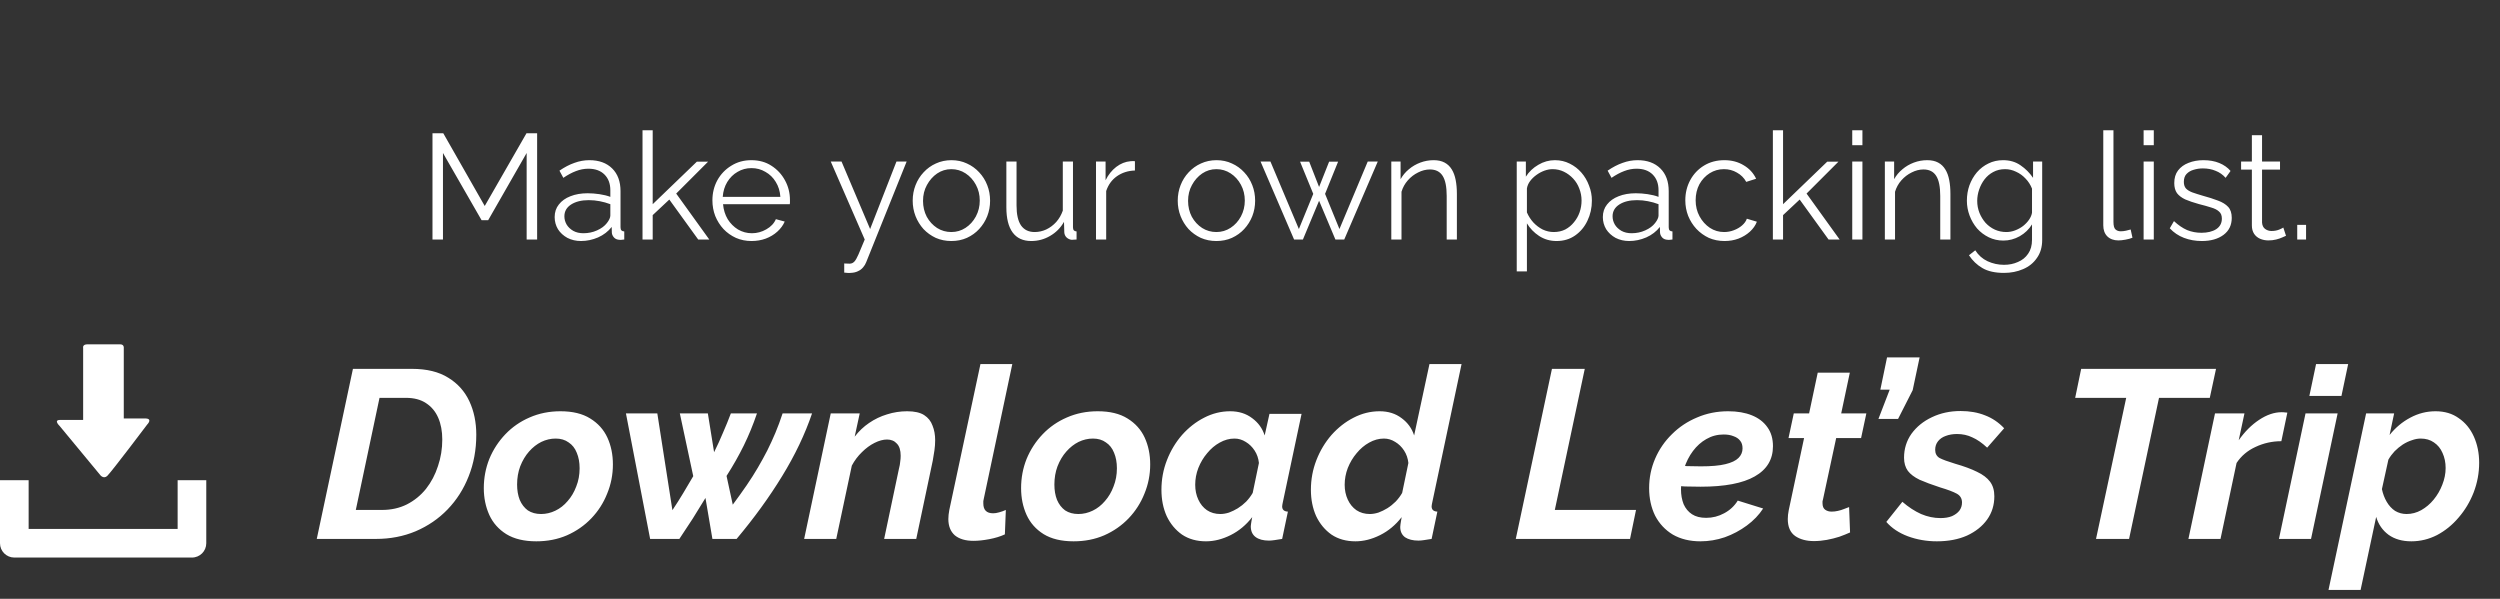 <svg width="167" height="40" viewBox="0 0 167 40" fill="none" xmlns="http://www.w3.org/2000/svg">
<rect x="0" y="0" width="167" height="40" fill="#333333" stroke="none"/>
<path d="M35.18 16V10.22L32.61 14.71H32.17L29.59 10.22V16H28.89V8.9H29.61L32.38 13.76L35.17 8.9H35.88V16H35.18ZM37.051 14.5C37.051 14.173 37.144 13.893 37.331 13.66C37.517 13.42 37.774 13.237 38.101 13.11C38.434 12.977 38.817 12.91 39.251 12.91C39.504 12.91 39.767 12.93 40.041 12.97C40.314 13.01 40.557 13.07 40.771 13.15V12.71C40.771 12.27 40.641 11.92 40.381 11.66C40.121 11.4 39.761 11.27 39.301 11.27C39.021 11.27 38.744 11.323 38.471 11.43C38.204 11.53 37.924 11.68 37.631 11.88L37.371 11.4C37.711 11.167 38.044 10.993 38.371 10.88C38.697 10.76 39.031 10.7 39.371 10.7C40.011 10.7 40.517 10.883 40.891 11.25C41.264 11.617 41.451 12.123 41.451 12.77V15.18C41.451 15.273 41.471 15.343 41.511 15.39C41.551 15.43 41.614 15.453 41.701 15.46V16C41.627 16.007 41.564 16.013 41.511 16.02C41.457 16.027 41.417 16.027 41.391 16.02C41.224 16.013 41.097 15.96 41.011 15.86C40.924 15.76 40.877 15.653 40.871 15.54L40.861 15.16C40.627 15.46 40.324 15.693 39.951 15.86C39.577 16.02 39.197 16.1 38.811 16.1C38.477 16.1 38.174 16.03 37.901 15.89C37.634 15.743 37.424 15.55 37.271 15.31C37.124 15.063 37.051 14.793 37.051 14.5ZM40.541 14.9C40.614 14.807 40.671 14.717 40.711 14.63C40.751 14.543 40.771 14.467 40.771 14.4V13.64C40.544 13.553 40.307 13.487 40.061 13.44C39.821 13.393 39.577 13.37 39.331 13.37C38.844 13.37 38.451 13.467 38.151 13.66C37.851 13.853 37.701 14.117 37.701 14.45C37.701 14.643 37.751 14.827 37.851 15C37.951 15.167 38.097 15.307 38.291 15.42C38.484 15.527 38.711 15.58 38.971 15.58C39.297 15.58 39.601 15.517 39.881 15.39C40.167 15.263 40.387 15.1 40.541 14.9ZM46.64 16L44.71 13.33L43.6 14.37V16H42.92V8.7H43.6V13.64L46.55 10.8H47.3L45.17 12.93L47.38 16H46.64ZM50.199 16.1C49.826 16.1 49.479 16.03 49.159 15.89C48.839 15.743 48.563 15.547 48.329 15.3C48.096 15.047 47.913 14.757 47.779 14.43C47.653 14.103 47.589 13.753 47.589 13.38C47.589 12.893 47.699 12.447 47.919 12.04C48.146 11.633 48.456 11.31 48.849 11.07C49.243 10.823 49.689 10.7 50.189 10.7C50.703 10.7 51.149 10.823 51.529 11.07C51.916 11.317 52.219 11.643 52.439 12.05C52.659 12.45 52.769 12.89 52.769 13.37C52.769 13.423 52.769 13.477 52.769 13.53C52.769 13.577 52.766 13.613 52.759 13.64H48.299C48.333 14.013 48.436 14.347 48.609 14.64C48.789 14.927 49.019 15.157 49.299 15.33C49.586 15.497 49.896 15.58 50.229 15.58C50.569 15.58 50.889 15.493 51.189 15.32C51.496 15.147 51.709 14.92 51.829 14.64L52.419 14.8C52.313 15.047 52.149 15.27 51.929 15.47C51.709 15.67 51.449 15.827 51.149 15.94C50.856 16.047 50.539 16.1 50.199 16.1ZM48.279 13.15H52.129C52.103 12.77 51.999 12.437 51.819 12.15C51.646 11.863 51.416 11.64 51.129 11.48C50.849 11.313 50.539 11.23 50.199 11.23C49.859 11.23 49.549 11.313 49.269 11.48C48.989 11.64 48.759 11.867 48.579 12.16C48.406 12.447 48.306 12.777 48.279 13.15ZM56.394 17.6C56.487 17.607 56.577 17.61 56.664 17.61C56.75 17.617 56.814 17.613 56.854 17.6C56.934 17.587 57.01 17.54 57.084 17.46C57.157 17.38 57.244 17.227 57.344 17C57.444 16.773 57.584 16.44 57.764 16L55.494 10.79H56.214L58.124 15.3L59.884 10.79H60.564L57.864 17.51C57.817 17.637 57.747 17.753 57.654 17.86C57.56 17.973 57.444 18.06 57.304 18.12C57.17 18.187 57.004 18.223 56.804 18.23C56.744 18.237 56.68 18.237 56.614 18.23C56.554 18.23 56.48 18.223 56.394 18.21V17.6ZM63.548 16.1C63.175 16.1 62.828 16.03 62.508 15.89C62.195 15.743 61.922 15.547 61.688 15.3C61.462 15.047 61.285 14.76 61.158 14.44C61.032 14.113 60.968 13.77 60.968 13.41C60.968 13.037 61.032 12.69 61.158 12.37C61.285 12.043 61.465 11.757 61.698 11.51C61.931 11.257 62.205 11.06 62.518 10.92C62.838 10.773 63.185 10.7 63.558 10.7C63.931 10.7 64.275 10.773 64.588 10.92C64.901 11.06 65.175 11.257 65.408 11.51C65.641 11.757 65.822 12.043 65.948 12.37C66.075 12.69 66.138 13.037 66.138 13.41C66.138 13.77 66.075 14.113 65.948 14.44C65.822 14.76 65.641 15.047 65.408 15.3C65.181 15.547 64.908 15.743 64.588 15.89C64.275 16.03 63.928 16.1 63.548 16.1ZM61.658 13.42C61.658 13.807 61.742 14.16 61.908 14.48C62.081 14.793 62.312 15.043 62.598 15.23C62.885 15.41 63.202 15.5 63.548 15.5C63.895 15.5 64.212 15.407 64.498 15.22C64.785 15.033 65.015 14.78 65.188 14.46C65.362 14.133 65.448 13.78 65.448 13.4C65.448 13.013 65.362 12.66 65.188 12.34C65.015 12.02 64.785 11.767 64.498 11.58C64.212 11.393 63.895 11.3 63.548 11.3C63.202 11.3 62.885 11.397 62.598 11.59C62.318 11.783 62.092 12.04 61.918 12.36C61.745 12.673 61.658 13.027 61.658 13.42ZM67.225 13.85V10.79H67.905V13.73C67.905 14.323 68.005 14.767 68.205 15.06C68.412 15.353 68.715 15.5 69.115 15.5C69.382 15.5 69.639 15.443 69.885 15.33C70.139 15.21 70.362 15.043 70.555 14.83C70.749 14.61 70.895 14.357 70.995 14.07V10.79H71.675V15.18C71.675 15.273 71.695 15.343 71.735 15.39C71.775 15.43 71.835 15.453 71.915 15.46V16C71.835 16.007 71.772 16.01 71.725 16.01C71.679 16.017 71.635 16.02 71.595 16.02C71.462 16.007 71.345 15.953 71.245 15.86C71.152 15.767 71.102 15.653 71.095 15.52L71.075 14.82C70.849 15.22 70.539 15.533 70.145 15.76C69.759 15.987 69.339 16.1 68.885 16.1C68.339 16.1 67.925 15.91 67.645 15.53C67.365 15.15 67.225 14.59 67.225 13.85ZM75.813 11.39C75.36 11.403 74.96 11.53 74.613 11.77C74.273 12.01 74.033 12.34 73.893 12.76V16H73.213V10.79H73.853V12.04C74.033 11.673 74.27 11.377 74.563 11.15C74.863 10.923 75.18 10.797 75.513 10.77C75.58 10.763 75.636 10.76 75.683 10.76C75.736 10.76 75.78 10.763 75.813 10.77V11.39ZM81.253 16.1C80.88 16.1 80.533 16.03 80.213 15.89C79.9 15.743 79.626 15.547 79.393 15.3C79.166 15.047 78.99 14.76 78.863 14.44C78.737 14.113 78.673 13.77 78.673 13.41C78.673 13.037 78.737 12.69 78.863 12.37C78.99 12.043 79.17 11.757 79.403 11.51C79.636 11.257 79.91 11.06 80.223 10.92C80.543 10.773 80.89 10.7 81.263 10.7C81.636 10.7 81.98 10.773 82.293 10.92C82.606 11.06 82.88 11.257 83.113 11.51C83.347 11.757 83.526 12.043 83.653 12.37C83.78 12.69 83.843 13.037 83.843 13.41C83.843 13.77 83.78 14.113 83.653 14.44C83.526 14.76 83.347 15.047 83.113 15.3C82.886 15.547 82.613 15.743 82.293 15.89C81.98 16.03 81.633 16.1 81.253 16.1ZM79.363 13.42C79.363 13.807 79.447 14.16 79.613 14.48C79.787 14.793 80.016 15.043 80.303 15.23C80.59 15.41 80.906 15.5 81.253 15.5C81.6 15.5 81.916 15.407 82.203 15.22C82.49 15.033 82.72 14.78 82.893 14.46C83.067 14.133 83.153 13.78 83.153 13.4C83.153 13.013 83.067 12.66 82.893 12.34C82.72 12.02 82.49 11.767 82.203 11.58C81.916 11.393 81.6 11.3 81.253 11.3C80.906 11.3 80.59 11.397 80.303 11.59C80.023 11.783 79.796 12.04 79.623 12.36C79.45 12.673 79.363 13.027 79.363 13.42ZM91.365 10.79H92.035L89.795 16H89.205L88.115 13.41L87.035 16H86.445L84.205 10.79H84.865L86.765 15.3L87.725 12.95L86.845 10.8H87.455L88.115 12.49L88.785 10.8H89.385L88.515 12.95L89.475 15.3L91.365 10.79ZM97.32 16H96.639V13.09C96.639 12.477 96.549 12.03 96.37 11.75C96.189 11.463 95.906 11.32 95.519 11.32C95.253 11.32 94.99 11.387 94.73 11.52C94.469 11.647 94.24 11.823 94.04 12.05C93.846 12.27 93.706 12.523 93.62 12.81V16H92.939V10.79H93.559V11.97C93.7 11.717 93.883 11.497 94.109 11.31C94.336 11.117 94.593 10.967 94.879 10.86C95.166 10.753 95.463 10.7 95.769 10.7C96.056 10.7 96.299 10.753 96.499 10.86C96.7 10.967 96.859 11.12 96.98 11.32C97.1 11.513 97.186 11.75 97.24 12.03C97.293 12.303 97.32 12.61 97.32 12.95V16ZM103.978 16.1C103.545 16.1 103.155 15.987 102.808 15.76C102.468 15.533 102.198 15.253 101.998 14.92V18.13H101.318V10.79H101.928V11.8C102.135 11.473 102.412 11.21 102.758 11.01C103.105 10.803 103.475 10.7 103.868 10.7C104.228 10.7 104.558 10.777 104.858 10.93C105.158 11.077 105.418 11.277 105.638 11.53C105.858 11.783 106.028 12.073 106.148 12.4C106.275 12.72 106.338 13.053 106.338 13.4C106.338 13.887 106.238 14.337 106.038 14.75C105.845 15.157 105.572 15.483 105.218 15.73C104.865 15.977 104.452 16.1 103.978 16.1ZM103.788 15.5C104.075 15.5 104.332 15.443 104.558 15.33C104.785 15.21 104.978 15.05 105.138 14.85C105.305 14.65 105.432 14.427 105.518 14.18C105.605 13.927 105.648 13.667 105.648 13.4C105.648 13.12 105.598 12.853 105.498 12.6C105.405 12.347 105.268 12.123 105.088 11.93C104.908 11.737 104.702 11.583 104.468 11.47C104.235 11.357 103.982 11.3 103.708 11.3C103.535 11.3 103.355 11.333 103.168 11.4C102.982 11.467 102.802 11.563 102.628 11.69C102.462 11.81 102.322 11.947 102.208 12.1C102.095 12.253 102.025 12.417 101.998 12.59V14.19C102.105 14.437 102.248 14.66 102.428 14.86C102.608 15.053 102.815 15.21 103.048 15.33C103.288 15.443 103.535 15.5 103.788 15.5ZM107.07 14.5C107.07 14.173 107.164 13.893 107.35 13.66C107.537 13.42 107.794 13.237 108.12 13.11C108.454 12.977 108.837 12.91 109.27 12.91C109.524 12.91 109.787 12.93 110.06 12.97C110.334 13.01 110.577 13.07 110.79 13.15V12.71C110.79 12.27 110.66 11.92 110.4 11.66C110.14 11.4 109.78 11.27 109.32 11.27C109.04 11.27 108.764 11.323 108.49 11.43C108.224 11.53 107.944 11.68 107.65 11.88L107.39 11.4C107.73 11.167 108.064 10.993 108.39 10.88C108.717 10.76 109.05 10.7 109.39 10.7C110.03 10.7 110.537 10.883 110.91 11.25C111.284 11.617 111.47 12.123 111.47 12.77V15.18C111.47 15.273 111.49 15.343 111.53 15.39C111.57 15.43 111.634 15.453 111.72 15.46V16C111.647 16.007 111.584 16.013 111.53 16.02C111.477 16.027 111.437 16.027 111.41 16.02C111.244 16.013 111.117 15.96 111.03 15.86C110.944 15.76 110.897 15.653 110.89 15.54L110.88 15.16C110.647 15.46 110.344 15.693 109.97 15.86C109.597 16.02 109.217 16.1 108.83 16.1C108.497 16.1 108.194 16.03 107.92 15.89C107.654 15.743 107.444 15.55 107.29 15.31C107.144 15.063 107.07 14.793 107.07 14.5ZM110.56 14.9C110.634 14.807 110.69 14.717 110.73 14.63C110.77 14.543 110.79 14.467 110.79 14.4V13.64C110.564 13.553 110.327 13.487 110.08 13.44C109.84 13.393 109.597 13.37 109.35 13.37C108.864 13.37 108.47 13.467 108.17 13.66C107.87 13.853 107.72 14.117 107.72 14.45C107.72 14.643 107.77 14.827 107.87 15C107.97 15.167 108.117 15.307 108.31 15.42C108.504 15.527 108.73 15.58 108.99 15.58C109.317 15.58 109.62 15.517 109.9 15.39C110.187 15.263 110.407 15.1 110.56 14.9ZM115.199 16.1C114.819 16.1 114.469 16.03 114.149 15.89C113.836 15.743 113.559 15.543 113.319 15.29C113.086 15.037 112.903 14.747 112.769 14.42C112.643 14.093 112.579 13.747 112.579 13.38C112.579 12.887 112.689 12.437 112.909 12.03C113.129 11.623 113.436 11.3 113.829 11.06C114.223 10.82 114.676 10.7 115.189 10.7C115.676 10.7 116.106 10.813 116.479 11.04C116.853 11.26 117.129 11.56 117.309 11.94L116.649 12.15C116.503 11.883 116.296 11.677 116.029 11.53C115.769 11.377 115.479 11.3 115.159 11.3C114.813 11.3 114.496 11.39 114.209 11.57C113.923 11.75 113.693 11.997 113.519 12.31C113.353 12.623 113.269 12.98 113.269 13.38C113.269 13.773 113.356 14.13 113.529 14.45C113.703 14.77 113.933 15.027 114.219 15.22C114.506 15.407 114.823 15.5 115.169 15.5C115.396 15.5 115.613 15.46 115.819 15.38C116.033 15.3 116.216 15.193 116.369 15.06C116.529 14.92 116.636 14.77 116.689 14.61L117.359 14.81C117.266 15.057 117.109 15.28 116.889 15.48C116.676 15.673 116.423 15.827 116.129 15.94C115.843 16.047 115.533 16.1 115.199 16.1ZM122.148 16L120.218 13.33L119.108 14.37V16H118.428V8.7H119.108V13.64L122.058 10.8H122.808L120.678 12.93L122.888 16H122.148ZM123.73 16V10.79H124.41V16H123.73ZM123.73 9.7V8.7H124.41V9.7H123.73ZM130.288 16H129.608V13.09C129.608 12.477 129.518 12.03 129.338 11.75C129.158 11.463 128.875 11.32 128.488 11.32C128.222 11.32 127.958 11.387 127.698 11.52C127.438 11.647 127.208 11.823 127.008 12.05C126.815 12.27 126.675 12.523 126.588 12.81V16H125.908V10.79H126.528V11.97C126.668 11.717 126.852 11.497 127.078 11.31C127.305 11.117 127.562 10.967 127.848 10.86C128.135 10.753 128.432 10.7 128.738 10.7C129.025 10.7 129.268 10.753 129.468 10.86C129.668 10.967 129.828 11.12 129.948 11.32C130.068 11.513 130.155 11.75 130.208 12.03C130.262 12.303 130.288 12.61 130.288 12.95V16ZM133.828 16.07C133.475 16.07 133.148 15.997 132.848 15.85C132.548 15.703 132.288 15.507 132.068 15.26C131.855 15.007 131.688 14.72 131.568 14.4C131.448 14.08 131.388 13.75 131.388 13.41C131.388 13.043 131.445 12.7 131.558 12.38C131.678 12.053 131.845 11.763 132.058 11.51C132.278 11.257 132.535 11.06 132.828 10.92C133.122 10.773 133.448 10.7 133.808 10.7C134.255 10.7 134.642 10.813 134.968 11.04C135.302 11.267 135.582 11.547 135.808 11.88V10.79H136.418V16.02C136.418 16.5 136.302 16.903 136.068 17.23C135.842 17.563 135.532 17.813 135.138 17.98C134.752 18.147 134.328 18.23 133.868 18.23C133.275 18.23 132.795 18.123 132.428 17.91C132.062 17.697 131.762 17.41 131.528 17.05L131.948 16.72C132.155 17.047 132.428 17.29 132.768 17.45C133.115 17.61 133.482 17.69 133.868 17.69C134.208 17.69 134.518 17.627 134.798 17.5C135.085 17.38 135.312 17.197 135.478 16.95C135.652 16.703 135.738 16.393 135.738 16.02V14.99C135.538 15.317 135.265 15.58 134.918 15.78C134.572 15.973 134.208 16.07 133.828 16.07ZM134.018 15.5C134.225 15.5 134.422 15.463 134.608 15.39C134.802 15.317 134.978 15.22 135.138 15.1C135.298 14.973 135.432 14.833 135.538 14.68C135.645 14.527 135.712 14.37 135.738 14.21V12.6C135.638 12.347 135.495 12.123 135.308 11.93C135.122 11.73 134.908 11.577 134.668 11.47C134.435 11.357 134.192 11.3 133.938 11.3C133.645 11.3 133.382 11.363 133.148 11.49C132.922 11.61 132.728 11.773 132.568 11.98C132.415 12.18 132.295 12.407 132.208 12.66C132.122 12.913 132.078 13.167 132.078 13.42C132.078 13.7 132.128 13.967 132.228 14.22C132.328 14.467 132.465 14.69 132.638 14.89C132.818 15.083 133.025 15.233 133.258 15.34C133.498 15.447 133.752 15.5 134.018 15.5ZM140.499 8.7H141.179V14.82C141.179 15.08 141.225 15.25 141.319 15.33C141.412 15.41 141.525 15.45 141.659 15.45C141.779 15.45 141.899 15.437 142.019 15.41C142.139 15.383 142.242 15.357 142.329 15.33L142.449 15.88C142.322 15.933 142.165 15.977 141.979 16.01C141.799 16.043 141.642 16.06 141.509 16.06C141.202 16.06 140.955 15.97 140.769 15.79C140.589 15.61 140.499 15.363 140.499 15.05V8.7ZM143.193 16V10.79H143.873V16H143.193ZM143.193 9.7V8.7H143.873V9.7H143.193ZM147.081 16.1C146.654 16.1 146.258 16.03 145.891 15.89C145.524 15.75 145.208 15.537 144.941 15.25L145.221 14.77C145.514 15.043 145.808 15.243 146.101 15.37C146.401 15.49 146.718 15.55 147.051 15.55C147.458 15.55 147.788 15.47 148.041 15.31C148.294 15.143 148.421 14.907 148.421 14.6C148.421 14.393 148.358 14.237 148.231 14.13C148.111 14.017 147.934 13.927 147.701 13.86C147.474 13.787 147.201 13.71 146.881 13.63C146.521 13.53 146.218 13.427 145.971 13.32C145.731 13.207 145.548 13.067 145.421 12.9C145.301 12.727 145.241 12.503 145.241 12.23C145.241 11.89 145.324 11.61 145.491 11.39C145.664 11.163 145.898 10.993 146.191 10.88C146.491 10.76 146.824 10.7 147.191 10.7C147.591 10.7 147.944 10.763 148.251 10.89C148.558 11.017 148.808 11.193 149.001 11.42L148.671 11.88C148.484 11.667 148.261 11.51 148.001 11.41C147.748 11.303 147.464 11.25 147.151 11.25C146.938 11.25 146.734 11.28 146.541 11.34C146.348 11.393 146.188 11.487 146.061 11.62C145.941 11.747 145.881 11.923 145.881 12.15C145.881 12.337 145.928 12.483 146.021 12.59C146.114 12.69 146.254 12.777 146.441 12.85C146.628 12.917 146.858 12.99 147.131 13.07C147.524 13.177 147.868 13.287 148.161 13.4C148.454 13.507 148.681 13.647 148.841 13.82C149.001 13.993 149.081 14.237 149.081 14.55C149.081 15.037 148.898 15.417 148.531 15.69C148.164 15.963 147.681 16.1 147.081 16.1ZM152.705 15.75C152.652 15.77 152.568 15.807 152.455 15.86C152.342 15.913 152.205 15.96 152.045 16C151.885 16.04 151.712 16.06 151.525 16.06C151.332 16.06 151.148 16.023 150.975 15.95C150.808 15.877 150.675 15.767 150.575 15.62C150.475 15.467 150.425 15.28 150.425 15.06V11.33H149.705V10.79H150.425V9.03H151.105V10.79H152.305V11.33H151.105V14.87C151.118 15.057 151.185 15.197 151.305 15.29C151.432 15.383 151.575 15.43 151.735 15.43C151.922 15.43 152.092 15.4 152.245 15.34C152.398 15.273 152.492 15.227 152.525 15.2L152.705 15.75ZM153.455 16V15.02H154.045V16H153.455Z" fill="white"/>
<path d="M11.866 32.078V35.332H1.913V32.078H0V36.289C0 36.816 0.428 37.245 0.958 37.245H12.821C13.351 37.245 13.779 36.817 13.779 36.289V32.078H11.866Z" fill="white"/>
<path d="M6.714 31.755L3.976 28.446C3.976 28.446 3.559 28.052 4.011 28.052C4.463 28.052 5.554 28.052 5.554 28.052C5.554 28.052 5.554 27.788 5.554 27.38C5.554 26.216 5.554 24.098 5.554 23.235C5.554 23.235 5.493 23 5.846 23C6.203 23 7.764 23 8.019 23C8.273 23 8.268 23.198 8.268 23.198C8.268 24.035 8.268 26.226 8.268 27.352C8.268 27.716 8.268 27.953 8.268 27.953C8.268 27.953 9.143 27.953 9.692 27.953C10.241 27.953 9.828 28.365 9.828 28.365C9.828 28.365 7.497 31.458 7.172 31.783C6.939 32.018 6.714 31.755 6.714 31.755Z" fill="white"/>
<path d="M23.576 24.64H27.528C28.509 24.64 29.315 24.837 29.944 25.232C30.573 25.616 31.043 26.139 31.352 26.8C31.661 27.461 31.816 28.208 31.816 29.04C31.816 30.043 31.645 30.971 31.304 31.824C30.973 32.667 30.504 33.403 29.896 34.032C29.299 34.651 28.589 35.136 27.768 35.488C26.957 35.829 26.072 36 25.112 36H21.16L23.576 24.64ZM25.512 34.064C26.131 34.064 26.685 33.941 27.176 33.696C27.677 33.44 28.104 33.093 28.456 32.656C28.808 32.208 29.075 31.701 29.256 31.136C29.448 30.571 29.544 29.979 29.544 29.36C29.544 28.805 29.453 28.32 29.272 27.904C29.091 27.488 28.819 27.163 28.456 26.928C28.104 26.693 27.656 26.576 27.112 26.576H25.352L23.768 34.064H25.512ZM35.822 36.16C35.011 36.16 34.345 36 33.822 35.68C33.31 35.36 32.931 34.933 32.686 34.4C32.441 33.856 32.318 33.259 32.318 32.608C32.318 31.925 32.441 31.275 32.686 30.656C32.942 30.037 33.3 29.488 33.758 29.008C34.217 28.528 34.755 28.155 35.374 27.888C36.004 27.611 36.691 27.472 37.438 27.472C38.249 27.472 38.91 27.632 39.422 27.952C39.945 28.272 40.329 28.699 40.574 29.232C40.819 29.765 40.942 30.363 40.942 31.024C40.942 31.707 40.814 32.357 40.558 32.976C40.313 33.595 39.961 34.144 39.502 34.624C39.044 35.104 38.499 35.483 37.87 35.76C37.252 36.027 36.569 36.16 35.822 36.16ZM36.142 34.336C36.473 34.336 36.793 34.261 37.102 34.112C37.411 33.963 37.684 33.749 37.918 33.472C38.163 33.195 38.355 32.869 38.494 32.496C38.644 32.123 38.718 31.717 38.718 31.28C38.718 30.885 38.654 30.539 38.526 30.24C38.409 29.941 38.227 29.712 37.982 29.552C37.748 29.381 37.459 29.296 37.118 29.296C36.788 29.296 36.468 29.371 36.158 29.52C35.859 29.669 35.587 29.883 35.342 30.16C35.097 30.437 34.9 30.768 34.75 31.152C34.611 31.525 34.542 31.931 34.542 32.368C34.542 32.752 34.601 33.093 34.718 33.392C34.846 33.691 35.028 33.925 35.262 34.096C35.508 34.256 35.801 34.336 36.142 34.336ZM41.813 27.616H43.909L44.917 34.08C45.173 33.696 45.413 33.317 45.637 32.944C45.871 32.56 46.095 32.181 46.309 31.808L45.413 27.616H47.285L47.701 30.208C47.914 29.781 48.111 29.349 48.293 28.912C48.485 28.475 48.661 28.043 48.821 27.616H50.565C50.309 28.373 50.015 29.088 49.685 29.76C49.354 30.432 48.97 31.109 48.533 31.792L48.949 33.712C49.29 33.253 49.599 32.821 49.877 32.416C50.154 32.011 50.405 31.616 50.629 31.232C50.853 30.848 51.061 30.469 51.253 30.096C51.445 29.712 51.626 29.317 51.797 28.912C51.967 28.507 52.127 28.075 52.277 27.616H54.245C53.775 29.003 53.109 30.4 52.245 31.808C51.391 33.205 50.378 34.603 49.205 36H47.589L47.125 33.264C46.847 33.723 46.565 34.181 46.277 34.64C45.989 35.088 45.69 35.541 45.381 36H43.429L41.813 27.616ZM55.493 27.616H57.429L57.093 29.168C57.371 28.805 57.691 28.501 58.053 28.256C58.427 28 58.827 27.808 59.253 27.68C59.691 27.541 60.139 27.472 60.597 27.472C61.088 27.472 61.467 27.557 61.733 27.728C62 27.899 62.187 28.133 62.293 28.432C62.411 28.72 62.469 29.045 62.469 29.408C62.469 29.632 62.453 29.856 62.421 30.08C62.389 30.304 62.352 30.533 62.309 30.768L61.205 36H59.061L60.053 31.296C60.096 31.136 60.123 30.987 60.133 30.848C60.155 30.709 60.165 30.576 60.165 30.448C60.165 30.075 60.08 29.803 59.909 29.632C59.749 29.451 59.531 29.36 59.253 29.36C58.997 29.36 58.72 29.435 58.421 29.584C58.123 29.733 57.84 29.941 57.573 30.208C57.307 30.464 57.083 30.763 56.901 31.104L55.861 36H53.717L55.493 27.616ZM65.03 36.128C64.496 36.128 64.08 36.005 63.782 35.76C63.494 35.504 63.35 35.141 63.35 34.672C63.35 34.576 63.355 34.48 63.366 34.384C63.387 34.277 63.403 34.171 63.414 34.064L65.494 24.32H67.622L65.718 33.312C65.707 33.365 65.696 33.419 65.686 33.472C65.686 33.525 65.686 33.579 65.686 33.632C65.686 34.069 65.904 34.288 66.342 34.288C66.459 34.288 66.592 34.267 66.742 34.224C66.902 34.181 67.051 34.128 67.19 34.064L67.126 35.696C66.827 35.835 66.48 35.941 66.086 36.016C65.691 36.091 65.339 36.128 65.03 36.128ZM71.713 36.16C70.902 36.16 70.235 36 69.713 35.68C69.201 35.36 68.822 34.933 68.577 34.4C68.331 33.856 68.209 33.259 68.209 32.608C68.209 31.925 68.331 31.275 68.577 30.656C68.833 30.037 69.19 29.488 69.649 29.008C70.107 28.528 70.646 28.155 71.265 27.888C71.894 27.611 72.582 27.472 73.329 27.472C74.139 27.472 74.801 27.632 75.313 27.952C75.835 28.272 76.219 28.699 76.465 29.232C76.71 29.765 76.833 30.363 76.833 31.024C76.833 31.707 76.705 32.357 76.449 32.976C76.203 33.595 75.851 34.144 75.393 34.624C74.934 35.104 74.39 35.483 73.761 35.76C73.142 36.027 72.459 36.16 71.713 36.16ZM72.033 34.336C72.363 34.336 72.683 34.261 72.993 34.112C73.302 33.963 73.574 33.749 73.809 33.472C74.054 33.195 74.246 32.869 74.385 32.496C74.534 32.123 74.609 31.717 74.609 31.28C74.609 30.885 74.545 30.539 74.417 30.24C74.299 29.941 74.118 29.712 73.873 29.552C73.638 29.381 73.35 29.296 73.009 29.296C72.678 29.296 72.358 29.371 72.049 29.52C71.75 29.669 71.478 29.883 71.233 30.16C70.987 30.437 70.79 30.768 70.641 31.152C70.502 31.525 70.433 31.931 70.433 32.368C70.433 32.752 70.491 33.093 70.609 33.392C70.737 33.691 70.918 33.925 71.153 34.096C71.398 34.256 71.691 34.336 72.033 34.336ZM80.56 36.16C79.941 36.16 79.408 36.011 78.96 35.712C78.522 35.403 78.181 34.992 77.936 34.48C77.701 33.957 77.584 33.371 77.584 32.72C77.584 32.027 77.706 31.365 77.952 30.736C78.197 30.107 78.533 29.547 78.96 29.056C79.397 28.565 79.888 28.181 80.432 27.904C80.986 27.616 81.568 27.472 82.176 27.472C82.752 27.472 83.242 27.627 83.648 27.936C84.053 28.235 84.33 28.619 84.48 29.088L84.8 27.648H86.944L85.696 33.536C85.685 33.589 85.674 33.643 85.664 33.696C85.653 33.739 85.648 33.781 85.648 33.824C85.648 34.048 85.776 34.165 86.032 34.176L85.648 36C85.456 36.032 85.285 36.059 85.136 36.08C84.997 36.101 84.874 36.112 84.768 36.112C84.384 36.112 84.085 36.032 83.872 35.872C83.658 35.712 83.552 35.472 83.552 35.152C83.552 35.109 83.557 35.061 83.568 35.008C83.578 34.944 83.589 34.875 83.6 34.8C83.61 34.715 83.626 34.629 83.648 34.544C83.242 35.067 82.762 35.467 82.208 35.744C81.653 36.021 81.104 36.16 80.56 36.16ZM81.52 34.336C81.701 34.336 81.893 34.304 82.096 34.24C82.298 34.165 82.496 34.069 82.688 33.952C82.89 33.824 83.077 33.675 83.248 33.504C83.418 33.323 83.562 33.131 83.68 32.928L84.096 30.928C84.064 30.619 83.968 30.341 83.808 30.096C83.648 29.851 83.45 29.659 83.216 29.52C82.981 29.371 82.73 29.296 82.464 29.296C82.122 29.296 81.792 29.387 81.472 29.568C81.162 29.739 80.885 29.973 80.64 30.272C80.394 30.56 80.197 30.891 80.048 31.264C79.909 31.627 79.84 32 79.84 32.384C79.84 32.747 79.909 33.077 80.048 33.376C80.186 33.675 80.378 33.909 80.624 34.08C80.88 34.251 81.178 34.336 81.52 34.336ZM90.544 36.16C89.925 36.16 89.392 36.011 88.944 35.712C88.507 35.403 88.165 34.992 87.92 34.48C87.686 33.957 87.568 33.371 87.568 32.72C87.568 32.027 87.691 31.365 87.936 30.736C88.181 30.107 88.517 29.547 88.944 29.056C89.382 28.565 89.872 28.181 90.416 27.904C90.971 27.616 91.552 27.472 92.16 27.472C92.736 27.472 93.227 27.627 93.632 27.936C94.037 28.235 94.315 28.619 94.464 29.088L95.488 24.32H97.632L95.68 33.536C95.669 33.589 95.659 33.643 95.648 33.696C95.638 33.739 95.632 33.781 95.632 33.824C95.632 34.048 95.76 34.165 96.016 34.176L95.632 36C95.44 36.032 95.269 36.059 95.12 36.08C94.981 36.101 94.859 36.112 94.752 36.112C94.379 36.112 94.08 36.037 93.856 35.888C93.643 35.728 93.536 35.499 93.536 35.2C93.536 35.147 93.541 35.088 93.552 35.024C93.563 34.96 93.573 34.891 93.584 34.816C93.595 34.731 93.611 34.64 93.632 34.544C93.227 35.067 92.747 35.467 92.192 35.744C91.638 36.021 91.088 36.16 90.544 36.16ZM91.504 34.336C91.686 34.336 91.877 34.304 92.08 34.24C92.283 34.165 92.48 34.069 92.672 33.952C92.875 33.824 93.061 33.675 93.232 33.504C93.403 33.323 93.547 33.131 93.664 32.928L94.08 30.928C94.048 30.619 93.952 30.341 93.792 30.096C93.632 29.851 93.435 29.659 93.2 29.52C92.966 29.371 92.715 29.296 92.448 29.296C92.107 29.296 91.776 29.387 91.456 29.568C91.147 29.739 90.87 29.973 90.624 30.272C90.379 30.56 90.181 30.891 90.032 31.264C89.894 31.627 89.824 32 89.824 32.384C89.824 32.747 89.894 33.077 90.032 33.376C90.171 33.675 90.363 33.909 90.608 34.08C90.864 34.251 91.163 34.336 91.504 34.336ZM103.67 24.64H105.862L103.862 34.064H109.286L108.886 36H101.254L103.67 24.64ZM113.586 36.16C112.882 36.16 112.269 36.011 111.746 35.712C111.234 35.403 110.84 34.981 110.562 34.448C110.296 33.904 110.162 33.291 110.162 32.608C110.162 31.915 110.296 31.259 110.562 30.64C110.829 30.021 111.202 29.477 111.682 29.008C112.162 28.528 112.722 28.155 113.362 27.888C114.002 27.611 114.696 27.472 115.442 27.472C116.05 27.472 116.578 27.563 117.026 27.744C117.474 27.925 117.821 28.192 118.066 28.544C118.312 28.885 118.434 29.307 118.434 29.808C118.434 30.693 118.029 31.365 117.218 31.824C116.418 32.283 115.213 32.512 113.602 32.512C113.282 32.512 112.936 32.507 112.562 32.496C112.189 32.475 111.784 32.443 111.346 32.4L111.618 31.056C112.002 31.088 112.354 31.115 112.674 31.136C112.994 31.147 113.309 31.152 113.618 31.152C114.312 31.152 114.856 31.104 115.25 31.008C115.656 30.912 115.949 30.773 116.13 30.592C116.312 30.411 116.402 30.197 116.402 29.952C116.402 29.739 116.349 29.568 116.242 29.44C116.136 29.301 115.986 29.2 115.794 29.136C115.613 29.061 115.394 29.024 115.138 29.024C114.722 29.024 114.338 29.125 113.986 29.328C113.645 29.52 113.346 29.787 113.09 30.128C112.834 30.469 112.637 30.859 112.498 31.296C112.36 31.733 112.29 32.197 112.29 32.688C112.29 33.051 112.349 33.381 112.466 33.68C112.594 33.968 112.781 34.192 113.026 34.352C113.272 34.512 113.586 34.592 113.97 34.592C114.397 34.592 114.797 34.491 115.17 34.288C115.554 34.085 115.858 33.803 116.082 33.44L117.778 33.968C117.501 34.395 117.138 34.773 116.69 35.104C116.242 35.435 115.752 35.696 115.218 35.888C114.685 36.069 114.141 36.16 113.586 36.16ZM119.424 34.672C119.424 34.576 119.429 34.48 119.44 34.384C119.451 34.288 119.467 34.187 119.488 34.08L120.512 29.264H119.472L119.824 27.616H120.848L121.424 24.896H123.568L122.992 27.616H124.672L124.32 29.264H122.656L121.776 33.36C121.765 33.403 121.755 33.445 121.744 33.488C121.744 33.531 121.744 33.573 121.744 33.616C121.744 33.819 121.803 33.963 121.92 34.048C122.037 34.133 122.181 34.176 122.352 34.176C122.491 34.176 122.629 34.16 122.768 34.128C122.917 34.096 123.056 34.053 123.184 34C123.312 33.947 123.424 33.904 123.52 33.872L123.584 35.568C123.371 35.664 123.131 35.76 122.864 35.856C122.597 35.941 122.32 36.011 122.032 36.064C121.744 36.117 121.456 36.144 121.168 36.144C120.667 36.144 120.251 36.032 119.92 35.808C119.589 35.573 119.424 35.195 119.424 34.672ZM125.479 27.984L126.231 26.032H125.607L126.055 23.872H128.231L127.767 26.064L126.791 27.984H125.479ZM129.382 36.16C128.7 36.16 128.054 36.048 127.446 35.824C126.849 35.6 126.369 35.28 126.006 34.864L127.078 33.52C127.484 33.872 127.9 34.144 128.326 34.336C128.753 34.517 129.185 34.608 129.622 34.608C129.921 34.608 130.177 34.565 130.39 34.48C130.604 34.384 130.769 34.261 130.886 34.112C131.004 33.952 131.062 33.771 131.062 33.568C131.062 33.301 130.945 33.104 130.71 32.976C130.476 32.848 130.108 32.709 129.606 32.56C129.052 32.379 128.593 32.208 128.23 32.048C127.878 31.877 127.617 31.68 127.446 31.456C127.276 31.221 127.19 30.928 127.19 30.576C127.19 29.979 127.356 29.445 127.686 28.976C128.028 28.507 128.481 28.139 129.046 27.872C129.622 27.595 130.262 27.456 130.966 27.456C131.574 27.456 132.118 27.552 132.598 27.744C133.078 27.925 133.505 28.213 133.878 28.608L132.742 29.904C132.401 29.584 132.07 29.355 131.75 29.216C131.441 29.067 131.1 28.992 130.726 28.992C130.449 28.992 130.198 29.035 129.974 29.12C129.761 29.195 129.59 29.312 129.462 29.472C129.334 29.632 129.27 29.824 129.27 30.048C129.27 30.293 129.366 30.475 129.558 30.592C129.761 30.699 130.108 30.827 130.598 30.976C131.196 31.147 131.686 31.328 132.07 31.52C132.454 31.701 132.742 31.92 132.934 32.176C133.126 32.432 133.222 32.757 133.222 33.152C133.222 33.739 133.062 34.256 132.742 34.704C132.422 35.152 131.974 35.509 131.398 35.776C130.822 36.032 130.15 36.16 129.382 36.16ZM142.03 26.576H138.622L139.022 24.64H148.03L147.614 26.576H144.222L142.222 36H140.014L142.03 26.576ZM147.962 27.616H149.93L149.546 29.408C149.951 28.832 150.405 28.379 150.906 28.048C151.418 27.707 151.919 27.536 152.41 27.536C152.517 27.536 152.597 27.541 152.65 27.552C152.714 27.552 152.762 27.557 152.794 27.568L152.394 29.472C151.786 29.472 151.21 29.6 150.666 29.856C150.133 30.101 149.711 30.459 149.402 30.928L148.33 36H146.186L147.962 27.616ZM154.009 27.616H156.153L154.377 36H152.233L154.009 27.616ZM154.713 24.32H156.857L156.409 26.448H154.265L154.713 24.32ZM158.056 27.616H159.928L159.624 29.056C160.018 28.565 160.477 28.181 161 27.904C161.533 27.616 162.098 27.472 162.696 27.472C163.304 27.472 163.821 27.627 164.248 27.936C164.685 28.235 165.021 28.645 165.256 29.168C165.49 29.691 165.608 30.272 165.608 30.912C165.608 31.595 165.485 32.256 165.24 32.896C164.994 33.525 164.658 34.085 164.232 34.576C163.816 35.067 163.336 35.456 162.792 35.744C162.248 36.021 161.677 36.16 161.08 36.16C160.472 36.16 159.965 36.016 159.56 35.728C159.154 35.429 158.877 35.029 158.728 34.528L157.688 39.408H155.544L158.056 27.616ZM160.76 34.336C161.101 34.336 161.426 34.251 161.736 34.08C162.056 33.899 162.333 33.664 162.568 33.376C162.813 33.077 163.005 32.747 163.144 32.384C163.293 32.011 163.368 31.637 163.368 31.264C163.368 30.891 163.298 30.555 163.16 30.256C163.032 29.957 162.84 29.723 162.584 29.552C162.338 29.381 162.045 29.296 161.704 29.296C161.512 29.296 161.314 29.333 161.112 29.408C160.909 29.472 160.706 29.568 160.504 29.696C160.312 29.824 160.13 29.973 159.96 30.144C159.8 30.315 159.661 30.501 159.544 30.704L159.112 32.672C159.176 32.981 159.282 33.264 159.432 33.52C159.581 33.776 159.768 33.979 159.992 34.128C160.226 34.267 160.482 34.336 160.76 34.336Z" fill="white"/>
</svg>
